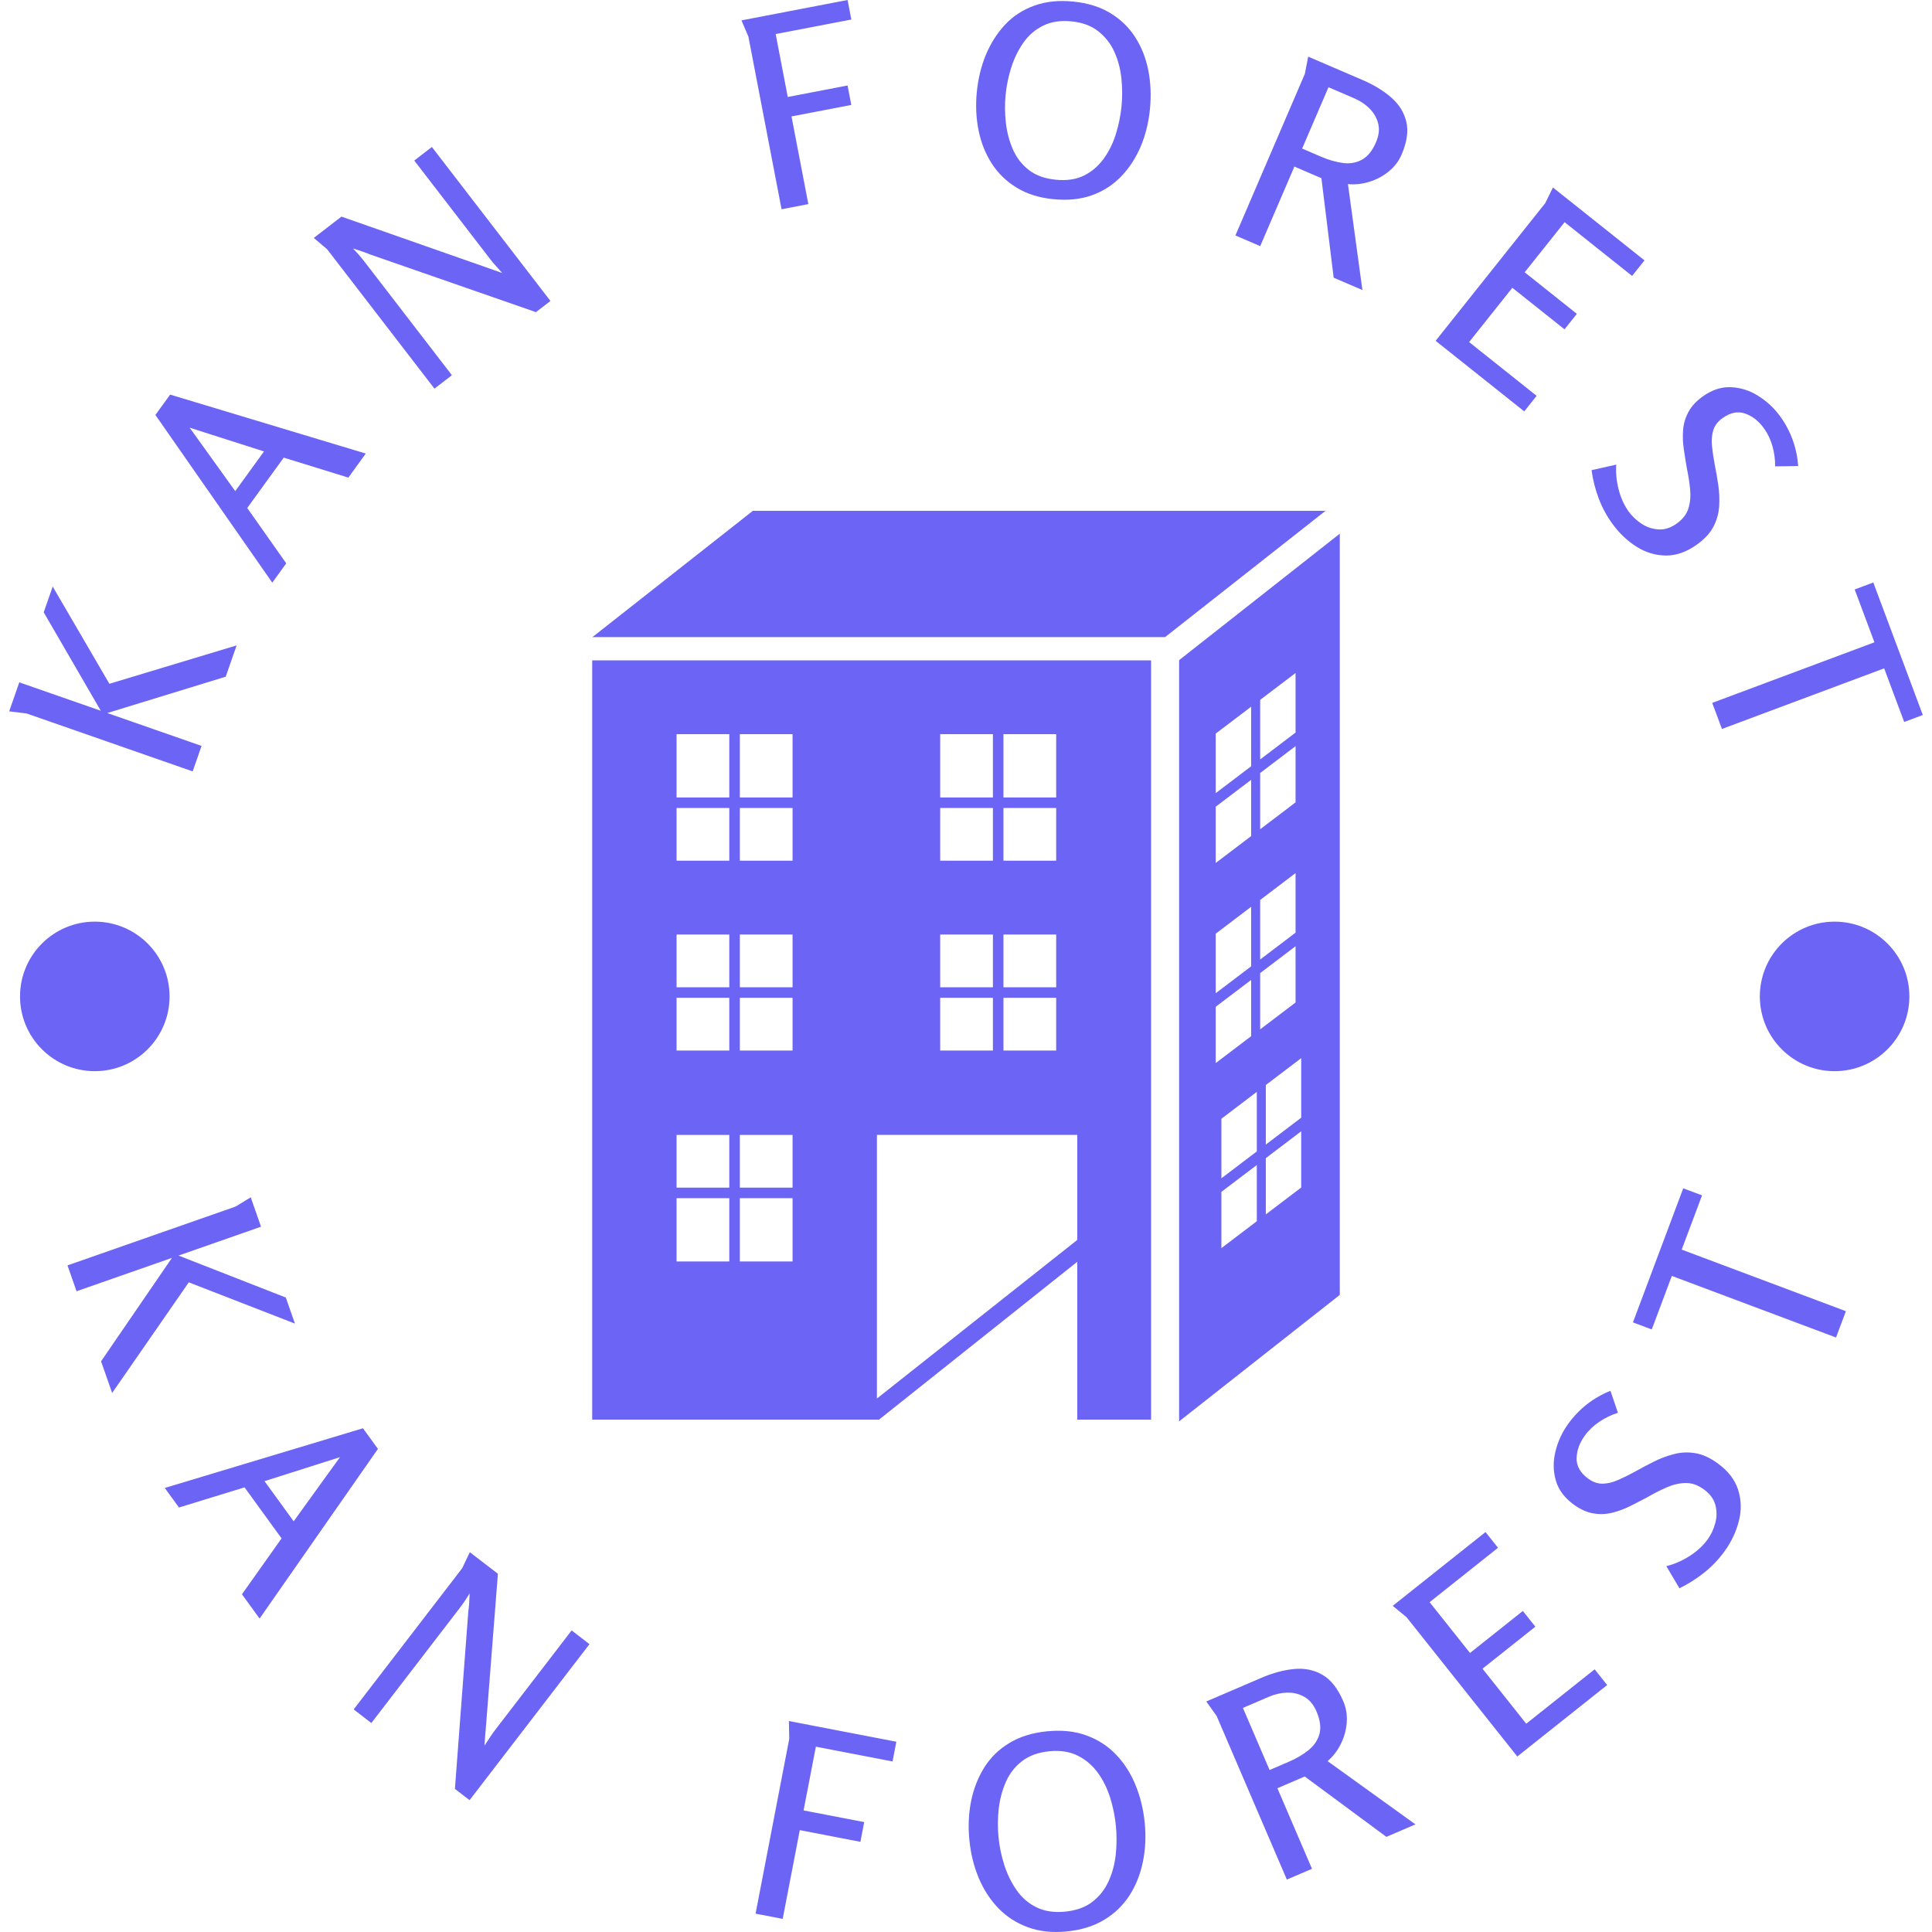 <svg xmlns="http://www.w3.org/2000/svg" version="1.1" xmlns:xlink="http://www.w3.org/1999/xlink" xmlns:svgjs="http://svgjs.dev/svgjs" width="2000" height="2000" viewBox="0 0 2000 2000"><g transform="matrix(1,0,0,1,0,0)"><svg xmlns="http://www.w3.org/2000/svg" version="1.1" xmlns:xlink="http://www.w3.org/1999/xlink" xmlns:svgjs="http://svgjs.com/svgjs" viewBox="0 0 280 280" data-background-color="#dedede" preserveAspectRatio="xMidYMid meet" height="2000" width="2000"><defs></defs><g id="tight-bounds" transform="matrix(1,0,0,1,0,0)"><svg viewBox="0 0 280 280" height="280" width="280"><g><svg viewBox="0 0 280 280" height="280" width="280"><g><svg viewBox="0 0 280 280" height="280" width="280"><g><svg viewBox="0 0 280 280" height="280" width="280"><g><svg viewBox="0 0 280 280" height="280" width="280"><g transform="matrix(1,0,0,1,85.826,74.003)"><svg viewBox="0 0 108.348 131.993" height="131.993" width="108.348"><g><svg xmlns="http://www.w3.org/2000/svg" xmlns:xlink="http://www.w3.org/1999/xlink" version="1.1" x="0" y="0" viewBox="12.358 4.8 74.178 90.366" enable-background="new 0 0 100 100" xml:space="preserve" height="131.993" width="108.348" class="icon-iconwithsubstitution-0" data-fill-palette-color="accent" id="iconwithsubstitution-0"><path fill="#6c64f5" d="M70.592 19.637v75.529l15.944-12.55V7.087L70.592 19.637zM78.635 23.577l3.512-2.666v5.908l-3.512 2.666V23.577zM78.635 30.833l3.512-2.667v5.58l-3.512 2.667V30.833zM78.635 43.431l3.512-2.667v5.91l-3.512 2.667V43.431zM74.225 26.922l3.514-2.667v5.909l-3.514 2.667V26.922zM74.225 34.177l3.514-2.666v5.581l-3.514 2.666V34.177zM74.225 46.776l3.514-2.667v5.909l-3.514 2.666V46.776zM74.225 54.029l3.514-2.663v5.581l-3.514 2.667V54.029zM78.301 75.309l-3.514 2.668v-5.582l3.514-2.666V75.309zM78.301 68.381l-3.514 2.667v-5.909l3.514-2.668V68.381zM78.635 50.688l3.512-2.667v5.583l-3.512 2.666V50.688zM82.707 71.963l-3.512 2.667v-5.581l3.512-2.667V71.963zM82.707 65.035l-3.512 2.667v-5.91l3.512-2.665V65.035z" data-fill-palette-color="accent"></path><polygon fill="#6c64f5" points="85.122,4.818 85.145,4.8 85.04,4.818 28.303,4.818 12.388,17.344 12.358,17.35 12.381,17.35   12.358,17.368 12.463,17.35 69.2,17.35 85.116,4.823 85.145,4.818 " data-fill-palette-color="accent"></polygon><path fill="#6c64f5" d="M12.358 19.658v75.334h28.46l19.67-15.662v15.662h7.324V19.658H12.358zM27.007 26.982h5.231v6.278h-5.231V26.982zM27.007 34.306h5.231v5.231h-5.231V34.306zM27.007 46.862h5.231v5.232h-5.231V46.862zM20.729 26.982h5.231v6.278h-5.231V26.982zM20.729 34.306h5.231v5.231h-5.231V34.306zM20.729 46.862h5.231v5.232h-5.231V46.862zM20.729 53.139h5.231v5.231h-5.231V53.139zM25.96 79.298h-5.231V73.02h5.231V79.298zM25.96 71.975h-5.231v-5.229h5.231V71.975zM27.007 53.139h5.231v5.231h-5.231V53.139zM32.238 79.298h-5.231V73.02h5.231V79.298zM32.238 71.975h-5.231v-5.229h5.231V71.975zM53.164 26.982h5.232v6.278h-5.232V26.982zM53.164 34.306h5.232v5.231h-5.232V34.306zM53.164 46.862h5.232v5.232h-5.232V46.862zM53.164 53.139h5.232v5.231h-5.232V53.139zM46.887 26.982h5.231v6.278h-5.231V26.982zM46.887 34.306h5.231v5.231h-5.231V34.306zM46.887 46.862h5.231v5.232h-5.231V46.862zM46.887 53.139h5.231v5.231h-5.231V53.139zM40.609 92.898V66.742h19.879v10.42L40.609 92.898z" data-fill-palette-color="accent"></path></svg></g></svg></g><path d="M3.862 103.403l-2.531-0.31 1.467-4.204 11.809 4.119-8.27-14.266 1.302-3.731 8.215 14.087 18.44-5.563-1.582 4.535-17.16 5.268 13.66 4.765-1.288 3.694zM22.521 60.137l2.137-2.949 28.355 8.544-2.524 3.485-9.368-2.895-5.289 7.3 5.653 8.024-2.026 2.796zM38.262 65.424l-10.775-3.444 6.607 9.197zM45.477 34.483l4.011-3.089 20.703 7.256c0.399 0.147 0.822 0.297 1.269 0.451 0.445 0.162 0.884 0.317 1.316 0.463v0c-0.286-0.327-0.582-0.663-0.889-1.007-0.313-0.34-0.601-0.682-0.865-1.026v0l-10.982-14.262 2.553-1.966 17.183 22.317-2.101 1.618-24.007-8.35c-0.38-0.154-0.788-0.307-1.224-0.458-0.437-0.152-0.866-0.289-1.288-0.41v0c0.291 0.29 0.579 0.598 0.864 0.925 0.29 0.333 0.559 0.66 0.807 0.983v0l12.666 16.45-2.529 1.947-15.547-20.192zM108.462 5.299l-1.001-2.345 15.378-2.954 0.543 2.83-10.965 2.106 1.751 9.119 8.667-1.665 0.542 2.82-8.667 1.665 2.441 12.705-3.881 0.746zM152.654 28.867v0c-2.064-0.204-3.842-0.764-5.334-1.682-1.491-0.918-2.693-2.089-3.604-3.513-0.911-1.43-1.544-3.031-1.899-4.802-0.355-1.771-0.437-3.622-0.247-5.554v0c0.191-1.938 0.634-3.741 1.328-5.409 0.693-1.661 1.621-3.111 2.782-4.35 1.161-1.233 2.568-2.146 4.222-2.741 1.655-0.601 3.527-0.798 5.618-0.592v0c2.111 0.208 3.912 0.768 5.405 1.68 1.493 0.905 2.695 2.069 3.606 3.492 0.911 1.43 1.544 3.038 1.897 4.823 0.347 1.777 0.424 3.648 0.231 5.612v0c-0.191 1.932-0.636 3.731-1.337 5.398-0.707 1.666-1.647 3.108-2.82 4.327-1.173 1.225-2.58 2.135-4.221 2.731-1.641 0.596-3.516 0.789-5.627 0.58zM153.003 26.046v0c1.606 0.158 2.977-0.045 4.112-0.609 1.136-0.572 2.084-1.386 2.845-2.444 0.761-1.051 1.347-2.24 1.759-3.567 0.412-1.32 0.684-2.654 0.818-4.001v0c0.134-1.354 0.127-2.719-0.019-4.094-0.146-1.375-0.489-2.656-1.028-3.842-0.54-1.186-1.317-2.174-2.332-2.965-1.014-0.797-2.311-1.274-3.891-1.429v0c-1.573-0.155-2.934 0.052-4.083 0.623-1.148 0.564-2.096 1.375-2.844 2.434-0.748 1.059-1.334 2.248-1.76 3.566-0.426 1.325-0.705 2.662-0.837 4.01v0c-0.133 1.348-0.12 2.71 0.039 4.086 0.158 1.383 0.501 2.67 1.026 3.861 0.525 1.198 1.296 2.189 2.311 2.973 1.016 0.777 2.31 1.243 3.884 1.398zM189.106 10.711l0.488-2.503 7.896 3.394c1.624 0.698 3.004 1.541 4.14 2.53 1.13 0.986 1.858 2.156 2.184 3.509 0.326 1.353 0.096 2.945-0.691 4.777v0c-0.403 0.938-1.024 1.749-1.863 2.434-0.839 0.685-1.78 1.185-2.822 1.499-1.039 0.323-2.067 0.433-3.083 0.331v0l2.095 15.351-4.165-1.789-1.776-14.42-3.916-1.682-4.953 11.528-3.595-1.545zM196.24 14.233l-3.705-1.592-3.82 8.89 2.712 1.165c1.128 0.485 2.2 0.793 3.218 0.926 1.018 0.132 1.937-0.031 2.759-0.492 0.819-0.454 1.491-1.29 2.016-2.51v0c0.416-0.968 0.524-1.862 0.324-2.681-0.203-0.828-0.616-1.557-1.238-2.187-0.622-0.63-1.378-1.136-2.266-1.519zM223.935 29.457l1.129-2.285 13.268 10.564-1.795 2.254-9.784-7.79-5.784 7.263 7.561 6.021-1.789 2.246-7.561-6.02-6.264 7.866 9.785 7.791-1.795 2.254-12.845-10.227zM258.012 60.363v0c0.767 1.059 1.368 2.196 1.805 3.412 0.436 1.216 0.699 2.471 0.787 3.766v0l-3.339 0.046c0.01-0.987-0.119-1.961-0.385-2.92-0.267-0.96-0.686-1.834-1.257-2.623v0c-0.751-1.037-1.656-1.741-2.715-2.111-1.059-0.37-2.158-0.142-3.298 0.684v0c-0.659 0.477-1.095 1.052-1.308 1.725-0.203 0.674-0.269 1.426-0.195 2.254 0.082 0.83 0.213 1.715 0.392 2.657v0c0.189 0.967 0.363 1.969 0.522 3.007 0.153 1.042 0.198 2.076 0.134 3.102-0.064 1.026-0.335 2.005-0.813 2.937-0.479 0.931-1.266 1.794-2.363 2.588v0c-1.513 1.096-3.023 1.637-4.531 1.625-1.517-0.013-2.943-0.442-4.279-1.286-1.34-0.85-2.505-1.958-3.495-3.325v0c-0.841-1.162-1.504-2.395-1.988-3.699-0.489-1.301-0.832-2.655-1.027-4.062v0l3.582-0.803c-0.087 1.142 0.026 2.333 0.339 3.572 0.317 1.245 0.804 2.321 1.461 3.229v0c0.497 0.686 1.123 1.278 1.88 1.776 0.752 0.493 1.574 0.763 2.464 0.81 0.889 0.056 1.768-0.231 2.638-0.861v0c0.875-0.634 1.438-1.375 1.688-2.223 0.254-0.843 0.332-1.76 0.232-2.75-0.096-0.985-0.253-1.999-0.473-3.042v0c-0.162-0.929-0.31-1.855-0.444-2.779-0.138-0.93-0.171-1.845-0.098-2.746 0.069-0.906 0.321-1.769 0.757-2.587 0.433-0.824 1.114-1.573 2.043-2.246v0c1.351-0.978 2.728-1.436 4.132-1.374 1.4 0.057 2.723 0.478 3.968 1.266 1.254 0.788 2.316 1.782 3.184 2.981zM248.148 101.868l23.508-8.781-2.861-7.658 2.699-1.008 7.175 19.205-2.7 1.008-2.902-7.77-23.508 8.782zM34.138 174.866l2.201-1.343 1.491 4.259-11.957 4.184 15.549 6.082 1.322 3.777-15.386-5.979-11.106 16.034-1.606-4.59 10.274-14.99-13.827 4.838-1.312-3.749zM52.605 206.996l2.169 2.988-17.151 24.592-2.557-3.522 5.742-8.1-5.366-7.393-9.504 2.918-2.057-2.834zM42.562 220.481l6.705-9.294-10.931 3.473zM68.09 224.954l4.07 3.128-1.733 22.139c-0.034 0.428-0.072 0.882-0.114 1.364-0.038 0.476-0.071 0.946-0.1 1.411v0c0.247-0.365 0.497-0.745 0.749-1.14 0.253-0.395 0.513-0.766 0.782-1.115v0l11.103-14.447 2.586 1.988-17.377 22.61-2.126-1.634 1.937-25.655c0.056-0.412 0.1-0.853 0.133-1.324 0.029-0.465 0.051-0.92 0.064-1.364v0c-0.21 0.36-0.438 0.723-0.685 1.089-0.247 0.365-0.497 0.712-0.749 1.04v0l-12.809 16.668-2.563-1.969 15.724-20.461zM114.385 252.002l-0.053-2.578 15.572 3-0.55 2.859-11.112-2.141-1.78 9.236 8.784 1.692-0.551 2.859-8.784-1.692-2.477 12.86-3.93-0.757zM154.558 279.924v0c-2.085 0.204-3.958-0.004-5.621-0.625-1.662-0.614-3.087-1.54-4.274-2.778-1.187-1.237-2.131-2.7-2.833-4.387-0.702-1.687-1.149-3.513-1.342-5.478v0c-0.192-1.958-0.108-3.833 0.253-5.625 0.36-1.791 0.995-3.415 1.905-4.872 0.909-1.456 2.127-2.642 3.652-3.555 1.525-0.92 3.343-1.484 5.454-1.691v0c2.138-0.21 4.037-0.011 5.699 0.597 1.661 0.601 3.085 1.52 4.272 2.758 1.194 1.237 2.139 2.706 2.835 4.407 0.703 1.7 1.152 3.543 1.346 5.528v0c0.192 1.958 0.102 3.837-0.271 5.637-0.367 1.792-1.013 3.41-1.937 4.855-0.931 1.445-2.152 2.624-3.664 3.536-1.505 0.918-3.33 1.483-5.474 1.693zM154.356 277.048v0c1.626-0.16 2.947-0.634 3.962-1.424 1.016-0.783 1.796-1.775 2.343-2.974 0.546-1.2 0.894-2.497 1.045-3.893 0.145-1.395 0.15-2.776 0.016-4.144v0c-0.134-1.368-0.407-2.718-0.819-4.051-0.42-1.34-1.014-2.545-1.783-3.616-0.769-1.071-1.735-1.901-2.898-2.49-1.164-0.59-2.546-0.806-4.146-0.649v0c-1.6 0.157-2.914 0.631-3.942 1.422-1.028 0.791-1.809 1.786-2.341 2.984-0.533 1.198-0.881 2.496-1.046 3.893-0.158 1.396-0.17 2.775-0.037 4.136v0c0.134 1.368 0.414 2.721 0.841 4.059 0.433 1.338 1.028 2.55 1.784 3.636 0.757 1.085 1.716 1.913 2.878 2.482 1.162 0.576 2.544 0.786 4.143 0.629zM176.323 248.691l-1.5-2.1 7.999-3.434c1.643-0.705 3.224-1.13 4.745-1.274 1.514-0.142 2.88 0.139 4.097 0.844 1.217 0.704 2.223 1.982 3.017 3.833v0c0.41 0.956 0.577 1.977 0.499 3.064-0.082 1.095-0.368 2.136-0.859 3.123-0.491 0.987-1.129 1.817-1.916 2.488v0l12.734 9.169-4.212 1.807-11.834-8.748-3.963 1.701 5.012 11.677-3.641 1.562zM183.876 245.917l-3.742 1.606 3.864 9.002 2.749-1.18c1.14-0.489 2.113-1.063 2.919-1.722 0.8-0.656 1.323-1.442 1.568-2.36 0.236-0.922 0.088-2.001-0.443-3.24v0c-0.418-0.975-1.002-1.675-1.752-2.101-0.743-0.429-1.563-0.632-2.461-0.609-0.894 0.014-1.795 0.215-2.702 0.604zM203.838 234.367l-1.992-1.637 13.447-10.692 1.812 2.279-9.915 7.883 5.854 7.362 7.659-6.09 1.812 2.279-7.659 6.09 6.339 7.973 9.915-7.884 1.812 2.279-13.024 10.356zM227.303 206.316v0c0.776-1.069 1.68-2.008 2.711-2.817 1.033-0.799 2.161-1.444 3.382-1.934v0l1.087 3.187c-0.951 0.299-1.844 0.73-2.682 1.293-0.842 0.559-1.552 1.235-2.127 2.029v0c-0.764 1.053-1.156 2.144-1.178 3.274-0.025 1.136 0.54 2.123 1.696 2.962v0c0.669 0.486 1.362 0.724 2.077 0.716 0.71-0.012 1.451-0.188 2.223-0.526 0.769-0.332 1.579-0.733 2.431-1.203v0c0.873-0.487 1.785-0.971 2.735-1.452 0.956-0.477 1.936-0.845 2.941-1.104 1.009-0.265 2.035-0.312 3.079-0.139 1.049 0.168 2.129 0.655 3.242 1.462v0c1.528 1.109 2.522 2.391 2.982 3.846 0.466 1.459 0.502 2.965 0.109 4.517-0.388 1.556-1.083 3.026-2.086 4.408v0c-0.854 1.177-1.835 2.204-2.942 3.082-1.102 0.882-2.297 1.638-3.586 2.268v0l-1.9-3.208c1.127-0.27 2.238-0.75 3.331-1.439 1.098-0.695 1.982-1.504 2.652-2.428v0c0.501-0.691 0.871-1.478 1.108-2.361 0.237-0.883 0.243-1.76 0.019-2.632-0.234-0.87-0.791-1.625-1.671-2.263v0c-0.88-0.639-1.769-0.946-2.669-0.923-0.895 0.018-1.802 0.229-2.721 0.633-0.92 0.404-1.847 0.876-2.784 1.417v0c-0.836 0.448-1.679 0.883-2.529 1.305-0.85 0.422-1.721 0.742-2.613 0.959-0.892 0.218-1.802 0.246-2.731 0.083-0.923-0.159-1.857-0.581-2.801-1.267v0c-1.36-0.987-2.233-2.164-2.618-3.531-0.384-1.367-0.395-2.772-0.032-4.214 0.361-1.452 0.983-2.785 1.865-4zM266.09 193.839l-23.796-8.924-2.909 7.758-2.726-1.023 7.287-19.43 2.726 1.022-2.948 7.86 23.796 8.925zM2.903 144.408c0-5.984 4.851-10.836 10.836-10.836 5.984 0 10.836 4.851 10.835 10.836 0 5.984-4.851 10.836-10.835 10.835-5.984 0-10.836-4.851-10.836-10.835zM255.049 144.408c0-5.984 4.851-10.836 10.836-10.836 5.984 0 10.836 4.851 10.836 10.836 0 5.984-4.851 10.836-10.836 10.835-5.984 0-10.836-4.851-10.836-10.835z" fill="#6c64f5" data-fill-palette-color="primary"></path></svg></g></svg></g></svg></g></svg></g></svg><rect width="280" height="280" fill="none" stroke="none" visibility="hidden"></rect></g></svg></g></svg>
